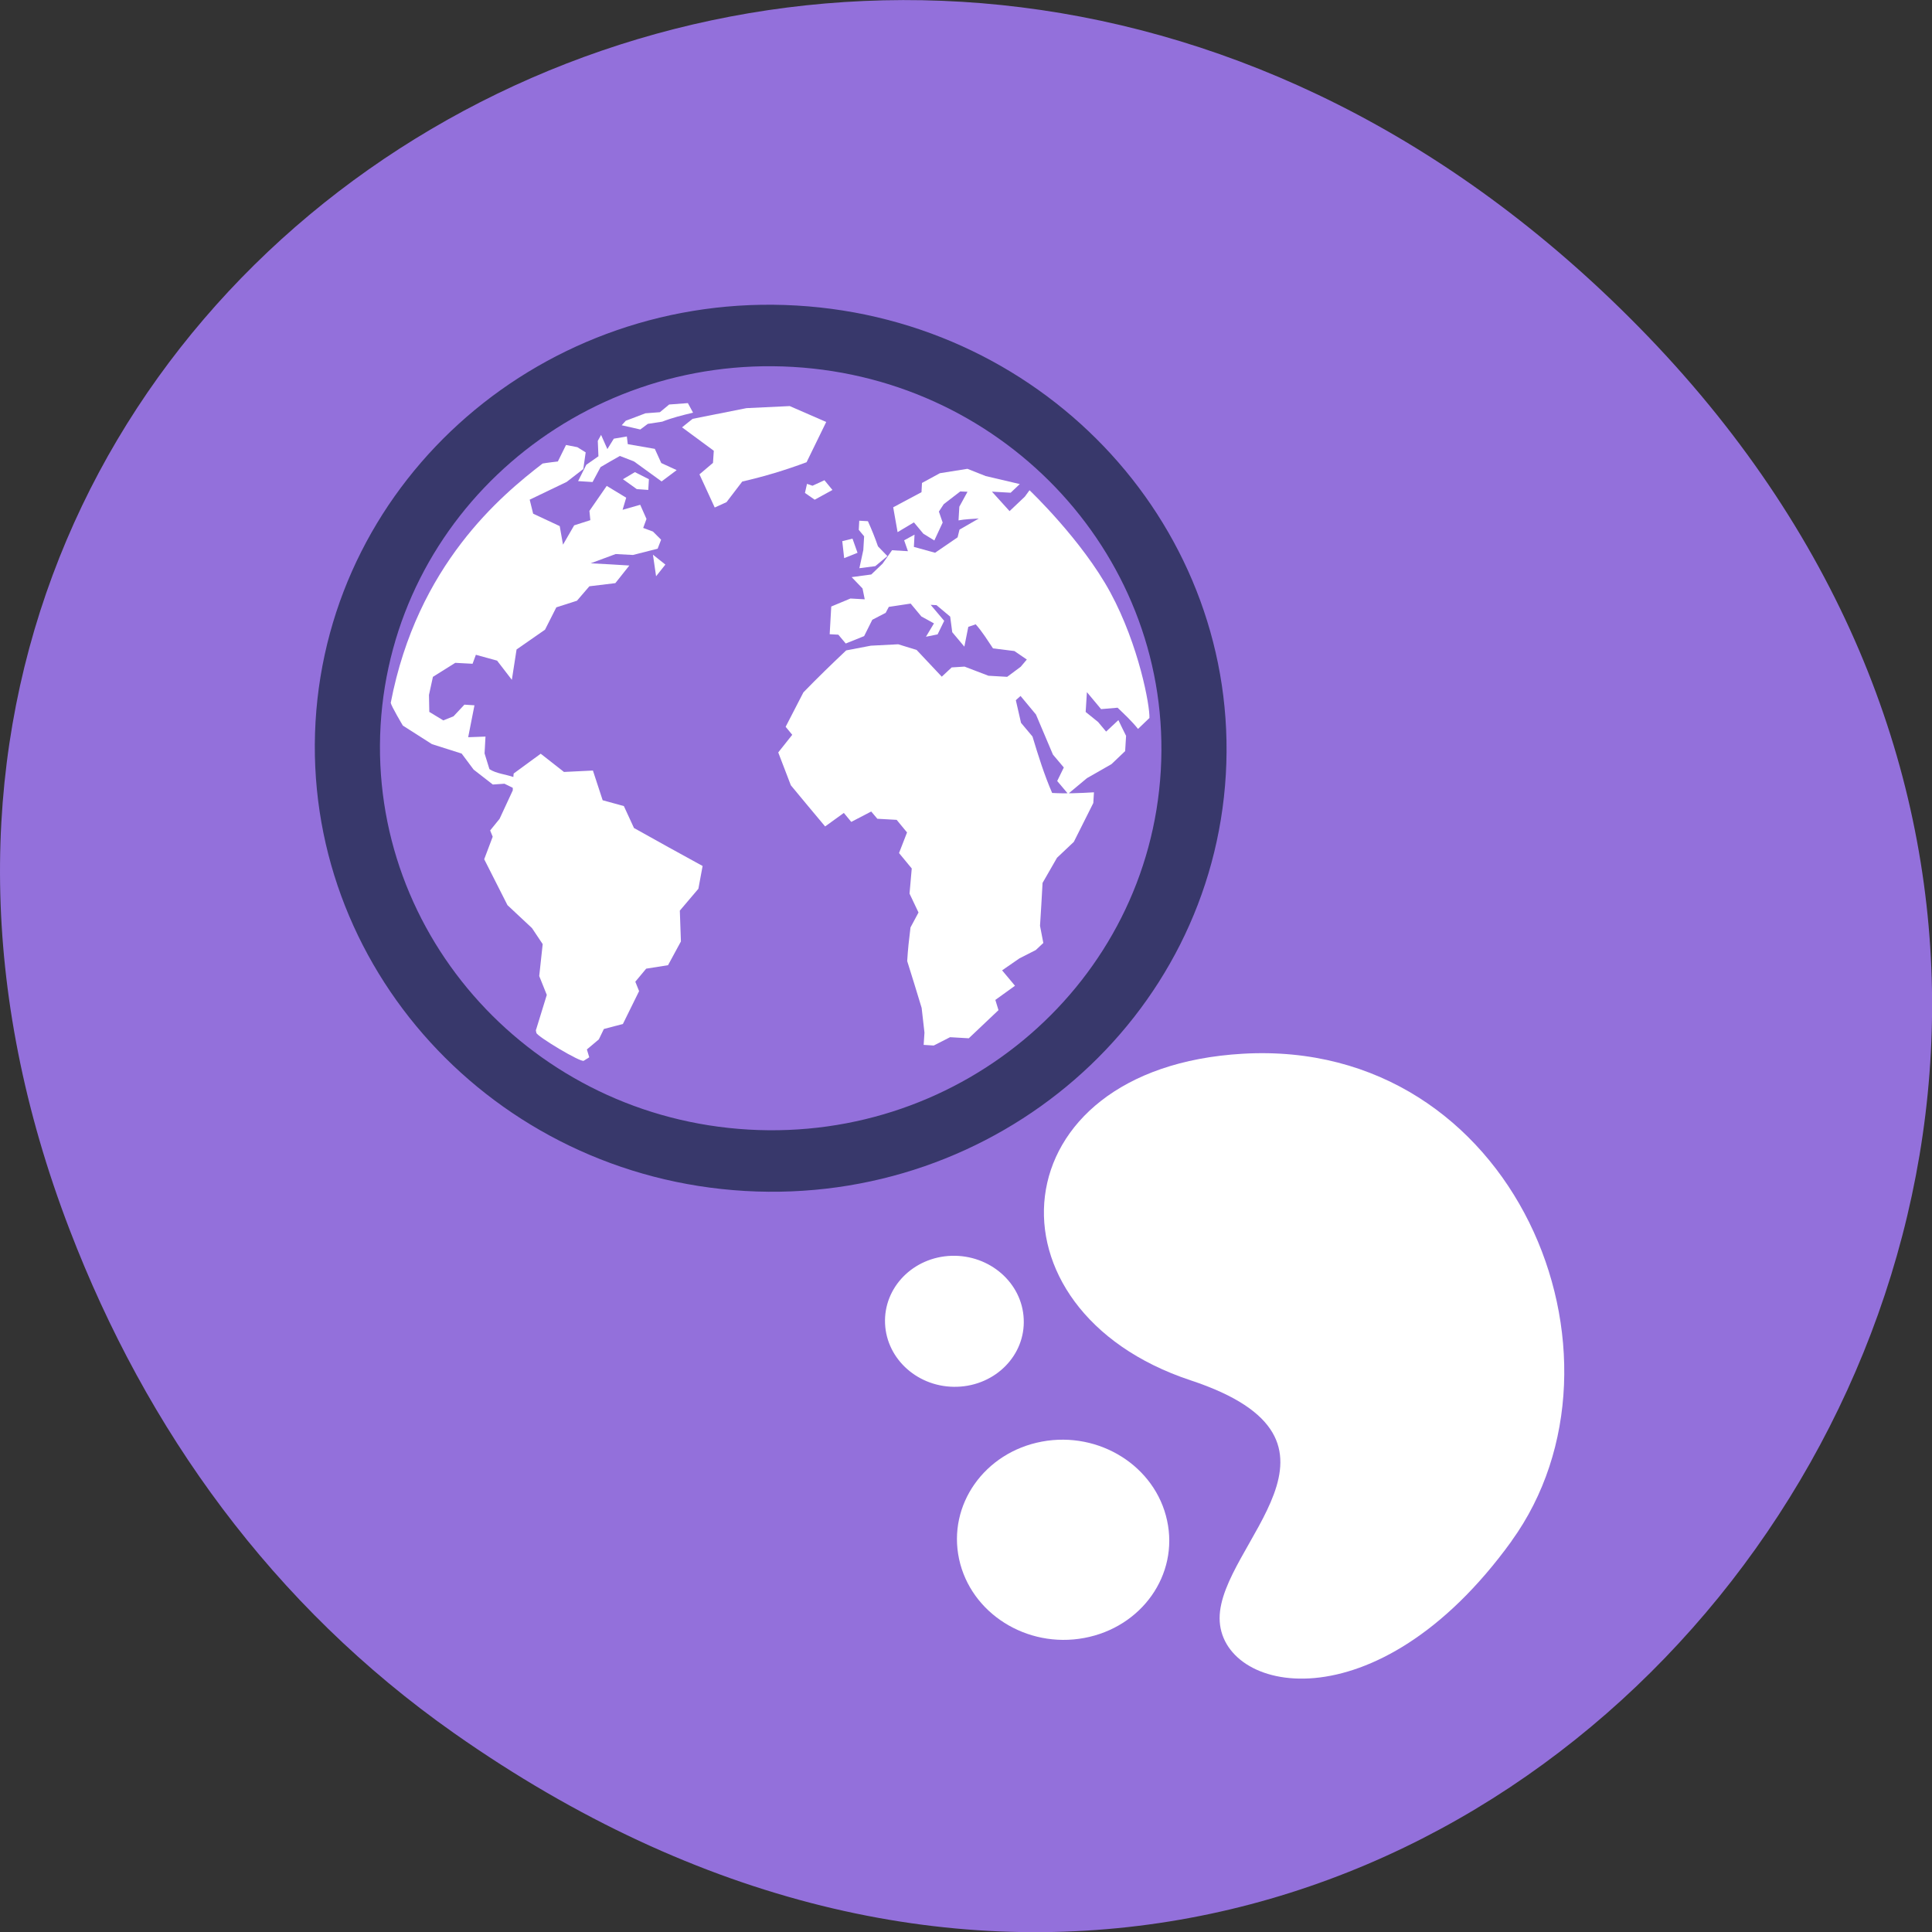 <svg xmlns="http://www.w3.org/2000/svg" viewBox="0 0 48 48"><rect x="0" y="0" width="48" height="48" fill="#333333" stroke="none"/><g fill="#9370db"><path d="m 11.281 43.06 c 24.551 17.258 49.43 -14.617 29.422 -34.949 c -18.848 -19.16 -48.13 -1.398 -38.973 22.441 c 1.906 4.973 5.04 9.336 9.551 12.508"/><path d="m 33.709 15.743 c -0.002 9.394 -7.371 17.01 -16.458 17.01 c -9.09 0 -16.452 -7.612 -16.457 -17.01 c 0.002 -9.394 7.372 -16.999 16.459 -16.999 c 9.09 0 16.458 7.612 16.456 16.999" transform="matrix(0.638 0.037 -0.035 0.602 8.692 8.471)" stroke="#38386b" stroke-width="2.533"/></g><g fill="#fff"><path d="m 28.555 17.84 c -0.004 0.121 0 0 0 0 l -0.281 0.27 c -0.152 -0.191 -0.328 -0.355 -0.508 -0.527 l -0.41 0.035 l -0.352 -0.422 l -0.031 0.492 l 0.309 0.25 l 0.199 0.238 l 0.305 -0.285 c 0.063 0.129 0.125 0.262 0.191 0.391 l -0.023 0.379 l -0.34 0.324 l -0.609 0.348 l -0.469 0.391 l -0.27 -0.32 l 0.164 -0.336 l -0.27 -0.32 l -0.422 -0.996 l -0.383 -0.461 l -0.117 0.105 l 0.129 0.563 l 0.285 0.34 c 0.145 0.48 0.289 0.941 0.488 1.402 c 0.352 0.02 0.688 0.004 1.039 -0.016 l -0.016 0.266 l -0.484 0.965 l -0.418 0.395 l -0.359 0.625 c -0.02 0.355 -0.039 0.711 -0.063 1.066 l 0.082 0.426 l -0.188 0.176 l -0.406 0.207 l -0.43 0.297 l 0.32 0.383 l -0.488 0.352 l 0.078 0.254 l -0.738 0.699 l -0.465 -0.027 l -0.406 0.207 l -0.25 -0.016 l 0.02 -0.305 l -0.07 -0.613 c -0.117 -0.391 -0.238 -0.777 -0.359 -1.164 c 0.016 -0.281 0.047 -0.559 0.082 -0.836 l 0.199 -0.371 l -0.223 -0.469 l 0.055 -0.625 l -0.316 -0.383 l 0.199 -0.512 l -0.258 -0.313 l -0.48 -0.027 l -0.152 -0.18 l -0.496 0.258 l -0.184 -0.223 l -0.465 0.336 c -0.285 -0.34 -0.57 -0.68 -0.852 -1.023 l -0.313 -0.816 l 0.348 -0.438 l -0.164 -0.199 l 0.441 -0.855 c 0.344 -0.355 0.699 -0.699 1.063 -1.043 l 0.613 -0.117 l 0.68 -0.035 l 0.457 0.141 l 0.625 0.664 l 0.246 -0.23 l 0.32 -0.02 l 0.594 0.227 l 0.465 0.027 l 0.336 -0.25 l 0.152 -0.18 l -0.309 -0.211 l -0.531 -0.066 c -0.137 -0.203 -0.266 -0.414 -0.43 -0.598 l -0.184 0.063 l -0.098 0.492 l -0.301 -0.359 l -0.051 -0.387 l -0.34 -0.285 l -0.145 -0.008 l 0.336 0.398 l -0.164 0.336 l -0.289 0.059 l 0.199 -0.332 l -0.313 -0.172 l -0.266 -0.32 l -0.543 0.082 l -0.078 0.148 l -0.332 0.172 l -0.203 0.406 l -0.457 0.184 l -0.184 -0.219 l -0.215 -0.012 l 0.039 -0.688 l 0.477 -0.199 l 0.355 0.02 l -0.055 -0.27 l -0.27 -0.281 l 0.488 -0.066 l 0.281 -0.27 l 0.234 -0.332 l 0.395 0.023 l -0.094 -0.27 l 0.258 -0.141 l -0.016 0.305 l 0.527 0.145 l 0.559 -0.383 l 0.047 -0.191 l 0.48 -0.277 c -0.168 0.012 -0.336 0.016 -0.504 0.047 l 0.02 -0.34 l 0.203 -0.371 l -0.18 -0.008 l -0.41 0.316 l -0.121 0.184 l 0.094 0.273 l -0.207 0.445 l -0.273 -0.168 l -0.234 -0.281 l -0.406 0.242 l -0.109 -0.617 l 0.703 -0.375 l 0.012 -0.23 l 0.445 -0.242 l 0.684 -0.109 l 0.453 0.18 l 0.848 0.199 l -0.227 0.215 l -0.465 -0.027 l 0.438 0.484 l 0.379 -0.359 l 0.117 -0.16 c 0 0 1.301 1.234 2.01 2.543 c 0.707 1.309 0.984 2.816 0.969 3.121"/><path d="m 20.05 12.02 l -0.051 0.227 l 0.242 0.168 l 0.441 -0.242 l -0.199 -0.242 l -0.297 0.137 l -0.137 -0.047"/><path d="m 20.527 10.484 l -0.906 -0.395 l -1.074 0.051 l -1.34 0.266 l -0.262 0.211 l 0.789 0.582 l -0.02 0.301 l -0.336 0.285 l 0.379 0.824 l 0.293 -0.133 l 0.391 -0.512 c 0.559 -0.129 1.063 -0.281 1.598 -0.48 l 0.488 -1"/><path d="m 21.305 13.734 l -0.125 -0.352 l -0.254 0.063 l 0.047 0.422 l 0.332 -0.133"/><path d="m 21.449 13.664 l -0.098 0.453 l 0.395 -0.051 l 0.301 -0.25 l -0.234 -0.242 c -0.074 -0.215 -0.156 -0.418 -0.25 -0.625 l -0.215 -0.012 l -0.012 0.227 l 0.133 0.16 l -0.02 0.34"/><path d="m 15.754 20.578 l -0.254 -0.551 l -0.527 -0.145 l -0.242 -0.738 l -0.719 0.035 l -0.578 -0.453 l -0.672 0.492 l -0.008 0.086 c -0.191 -0.066 -0.43 -0.086 -0.594 -0.195 l -0.121 -0.391 l 0.023 -0.418 l -0.43 0.016 c 0.051 -0.266 0.102 -0.527 0.156 -0.793 l -0.25 -0.016 l -0.27 0.289 l -0.254 0.102 l -0.348 -0.211 l -0.008 -0.422 l 0.098 -0.449 l 0.555 -0.348 l 0.43 0.023 l 0.082 -0.223 l 0.527 0.145 l 0.367 0.477 l 0.117 -0.754 l 0.707 -0.492 l 0.281 -0.555 l 0.512 -0.164 l 0.309 -0.359 l 0.645 -0.078 l 0.348 -0.438 c -0.32 -0.02 -0.641 -0.039 -0.961 -0.055 l 0.621 -0.23 l 0.43 0.023 l 0.613 -0.156 l 0.086 -0.223 l -0.203 -0.203 l -0.242 -0.09 l 0.082 -0.223 l -0.156 -0.352 l -0.438 0.125 l 0.09 -0.301 l -0.484 -0.293 l -0.43 0.621 l 0.023 0.23 l -0.402 0.129 l -0.277 0.48 l -0.082 -0.461 l -0.66 -0.309 l -0.086 -0.348 l 0.918 -0.441 l 0.414 -0.32 l 0.059 -0.414 l -0.207 -0.129 l -0.281 -0.055 l -0.203 0.41 c 0 0 -0.301 0.035 -0.379 0.051 c -1.027 0.793 -3.113 2.512 -3.773 5.945 c 0.012 0.082 0.301 0.566 0.301 0.566 l 0.723 0.461 l 0.738 0.234 l 0.297 0.398 l 0.477 0.371 l 0.289 -0.02 l 0.207 0.102 v 0.063 l -0.328 0.707 l -0.234 0.289 l 0.063 0.156 l -0.211 0.559 l 0.578 1.141 l 0.609 0.57 l 0.266 0.398 l -0.086 0.793 l 0.188 0.469 l -0.266 0.863 c 0 0 -0.016 -0.008 0.008 0.082 c 0.023 0.09 1.102 0.738 1.176 0.691 c 0.074 -0.047 0.137 -0.086 0.137 -0.086 l -0.059 -0.195 l 0.297 -0.25 l 0.125 -0.258 l 0.473 -0.125 l 0.402 -0.816 l -0.094 -0.234 l 0.27 -0.324 l 0.543 -0.086 l 0.32 -0.59 l -0.027 -0.766 l 0.461 -0.543 l 0.105 -0.566 c -0.57 -0.309 -1.133 -0.625 -1.695 -0.938"/><path d="m 15.477 11.906 l 0.344 0.246 l 0.285 0.02 l 0.016 -0.266 l -0.348 -0.176 l -0.297 0.176"/><path d="m 14.566 11.547 l -0.203 0.406 l 0.359 0.023 l 0.199 -0.371 c 0.16 -0.094 0.32 -0.188 0.48 -0.277 l 0.352 0.137 c 0.227 0.164 0.457 0.332 0.684 0.496 l 0.375 -0.281 l -0.383 -0.176 l -0.16 -0.352 l -0.672 -0.117 l -0.023 -0.191 l -0.324 0.055 l -0.16 0.258 l -0.156 -0.352 l -0.082 0.148 l 0.016 0.383 l -0.301 0.211"/><path d="m 15.906 10.672 l 0.188 -0.141 l 0.359 -0.055 c 0.25 -0.098 0.5 -0.16 0.766 -0.223 l -0.129 -0.238 l -0.465 0.035 l -0.23 0.191 l -0.359 0.027 l -0.328 0.125 l -0.16 0.059 l -0.102 0.113 l 0.461 0.105"/><path d="m 16.301 14.316 l 0.23 -0.289 l -0.309 -0.246 l 0.078 0.535"/><path d="m 37.551 38.29 c 3.313 -4.578 0.09 -12.504 -6.676 -12.11 c -6.109 0.352 -6.563 6.367 -1.297 8.113 c 4.559 1.508 0.723 4.063 0.723 5.91 c 0 1.852 3.879 2.75 7.25 -1.91"/><path d="m 28.996 37.777 c 0.293 1.348 -0.629 2.652 -2.059 2.918 c -1.426 0.266 -2.82 -0.613 -3.109 -1.961 c -0.289 -1.348 0.633 -2.652 2.059 -2.918 c 1.426 -0.266 2.82 0.613 3.109 1.961"/><path d="m 23.641 31.2 c -0.953 0.031 -1.691 0.785 -1.652 1.684 c 0.039 0.898 0.84 1.602 1.793 1.57 c 0.953 -0.031 1.695 -0.785 1.652 -1.684 c -0.039 -0.895 -0.84 -1.598 -1.793 -1.57"/></g></svg>